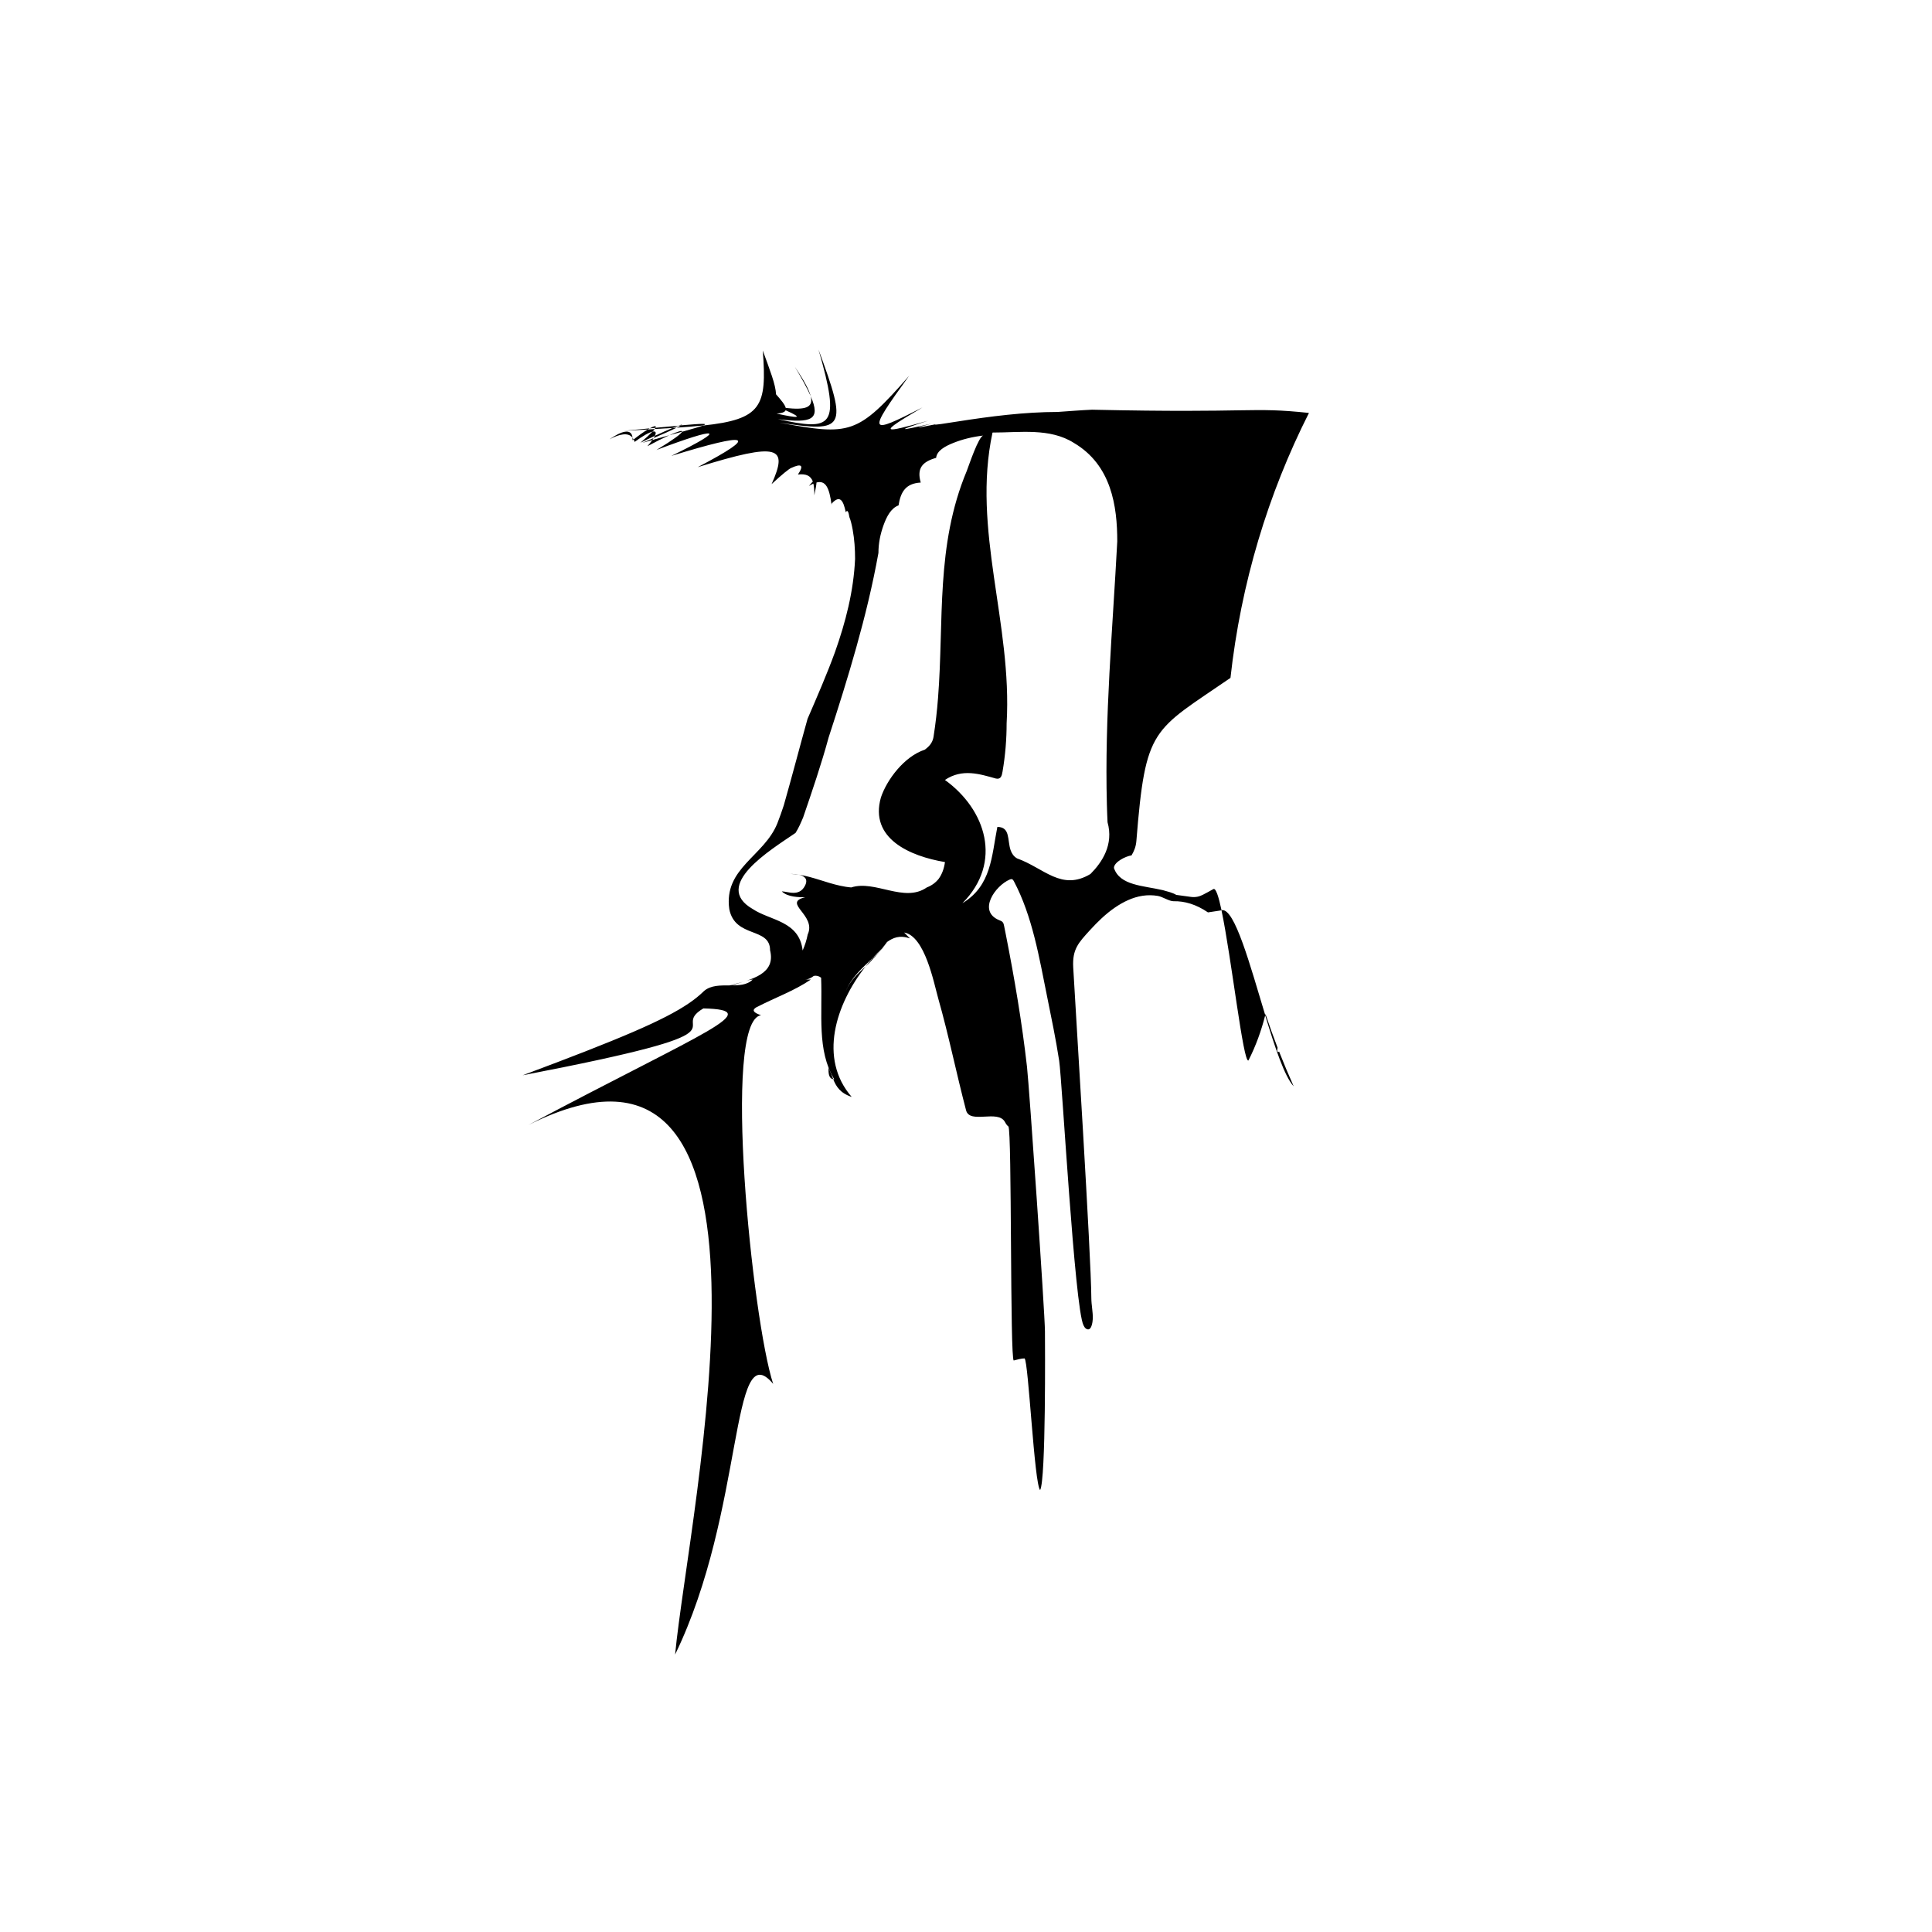 <svg width="143" height="143" viewBox="0 0 143 143" fill="none" xmlns="http://www.w3.org/2000/svg">
<path d="M49.781 31.676C49.957 31.602 50.1 31.546 50.212 31.507C49.737 31.55 49.172 31.602 48.521 31.663C48.508 31.689 48.487 31.72 48.461 31.754C48.927 31.728 49.367 31.702 49.781 31.676Z" fill="currentColor"/>
<path d="M48.09 31.706C48.236 31.693 48.379 31.68 48.517 31.667C48.607 31.493 48.439 31.511 48.09 31.706Z" fill="currentColor"/>
<path d="M50.211 31.506C50.28 31.502 50.345 31.493 50.409 31.489C50.547 31.402 50.474 31.41 50.211 31.506Z" fill="currentColor"/>
<path d="M52.035 31.493C52.47 31.328 51.987 31.345 50.409 31.484C50.349 31.523 50.241 31.58 50.09 31.653C50.814 31.606 51.457 31.553 52.035 31.493Z" fill="currentColor"/>
<path d="M61.674 79.878C61.562 79.604 61.463 79.313 61.32 79.018C61.32 79.422 61.325 79.821 61.674 79.878Z" fill="currentColor"/>
<path d="M47.535 32.78C47.794 32.706 48.04 32.636 48.281 32.567C48.316 32.515 48.346 32.471 48.376 32.428C48.122 32.537 47.841 32.654 47.535 32.78Z" fill="currentColor"/>
<path d="M46.125 31.889C46.772 31.855 47.376 31.82 47.945 31.789C47.992 31.759 48.04 31.733 48.087 31.707C47.501 31.763 46.849 31.824 46.125 31.889Z" fill="currentColor"/>
<path d="M46.821 32.584C46.847 32.563 46.868 32.545 46.894 32.528C46.873 32.48 46.847 32.437 46.816 32.398C46.821 32.454 46.825 32.515 46.821 32.584Z" fill="currentColor"/>
<path d="M45.117 32.514C45.824 32.136 46.493 31.975 46.816 32.396C46.743 31.654 45.962 31.927 45.117 32.514Z" fill="currentColor"/>
<path d="M47.91 33.031C48.57 32.675 49.113 32.406 49.536 32.214C49.156 32.319 48.734 32.436 48.285 32.566C48.191 32.701 48.07 32.853 47.914 33.031H47.91Z" fill="currentColor"/>
<path d="M89.807 65.807C89.552 65.954 89.294 66.094 89.039 66.224C88.785 66.354 88.513 66.432 88.147 66.385C87.78 66.337 87.396 66.28 87.064 66.237C86.771 66.063 86.439 65.994 86.064 65.885C84.606 65.546 82.881 65.546 82.45 64.243C82.45 63.808 83.312 63.374 83.752 63.313C83.929 63.018 84.076 62.683 84.11 62.253C84.792 53.746 85.296 54.151 91.075 50.175C91.851 43.155 93.865 36.534 96.884 30.564C92.489 30.099 92.864 30.59 80.829 30.325C80.013 30.36 79.194 30.43 78.284 30.491C75.818 30.495 73.334 30.812 70.815 31.207C69.974 31.338 69.133 31.477 69.207 31.412C67.861 31.685 67.434 31.755 68.944 31.355C66.589 31.894 66.171 31.955 68.685 31.142C65.308 32.089 64.868 32.154 68.275 30.16C64.286 32.189 64.14 32.159 67.296 27.81C63.458 32.185 62.923 32.25 57.693 31.285C62.57 32.024 62.751 31.742 60.582 25.872C62.264 31.677 61.591 31.894 57.581 31.025C60.116 31.346 60.759 31.051 60.004 29.326C60.22 30.178 59.607 30.356 58.158 30.195C58.102 29.956 57.822 29.617 57.434 29.178C57.421 28.483 56.981 27.389 56.459 25.946C56.774 30.069 56.386 31.038 52.035 31.498C51.793 31.59 51.258 31.742 50.482 31.959C50.426 32.107 49.844 32.545 48.589 33.306C53.191 31.564 53.975 31.655 49.689 33.745C55.502 31.959 56.244 32.167 51.642 34.579C57.671 32.711 58.357 33.054 57.11 35.834C57.869 35.126 58.417 34.687 58.564 34.635C59.262 34.314 59.56 34.383 59.06 35.122C59.689 35.048 60.013 35.23 60.164 35.643C60.086 35.721 59.991 35.825 59.875 35.969C59.995 35.895 60.103 35.843 60.202 35.795C60.258 36.03 60.28 36.316 60.271 36.664C60.362 36.23 60.427 35.904 60.435 35.713C61.121 35.534 61.384 36.117 61.548 37.35C61.556 37.32 61.561 37.29 61.569 37.259C62.169 36.612 62.419 37.033 62.6 37.911C62.738 37.685 62.811 37.924 62.872 38.285C62.967 38.51 63.049 38.858 63.113 39.214C63.243 39.922 63.29 40.648 63.29 41.369C63.182 43.759 62.592 46.039 61.802 48.268C61.203 49.91 60.487 51.553 59.771 53.208C59.198 55.258 58.637 57.422 58.012 59.612C57.865 60.05 57.718 60.489 57.542 60.928C56.567 63.383 53.548 64.251 53.98 67.293C54.411 69.465 56.998 68.596 56.998 70.334C57.429 72.067 55.713 72.502 53.997 72.936C53.324 72.936 52.626 72.919 52.121 73.34C51.802 73.653 51.435 73.957 50.978 74.266C49.15 75.512 45.894 76.898 38.684 79.588C56.429 76.173 49.253 76.303 52.061 74.639C56.74 74.752 52.319 76.247 39.106 83.272C59.732 72.919 50.995 111.667 49.969 122.463C55.144 111.811 54.036 98.603 57.227 102.431C55.687 97.73 53.41 75.569 56.33 75.143C55.713 74.939 55.674 74.752 55.959 74.57C57.434 73.805 58.728 73.371 60.021 72.502H59.59C59.806 72.502 60.021 72.393 60.237 72.232C60.435 72.193 60.616 72.245 60.776 72.367C60.884 75.108 60.453 77.715 61.746 79.887C61.716 79.887 61.694 79.879 61.669 79.879C61.893 80.422 62.182 80.904 63.04 81.191C60.565 78.345 61.858 74.331 64.066 71.537C63.493 72.058 62.906 72.602 62.617 73.34C62.997 72.367 63.803 71.672 64.562 70.942C64.791 70.686 65.028 70.442 65.269 70.216C65.407 70.056 65.541 69.895 65.658 69.721C66.097 69.413 66.563 69.195 67.352 69.456L66.921 69.022C68.461 69.282 69.12 72.754 69.448 73.914C70.224 76.646 70.785 79.435 71.505 82.181C71.781 83.228 73.868 82.094 74.386 83.05C74.451 83.172 74.524 83.293 74.636 83.376C74.908 83.571 74.748 100.771 75.037 100.697C75.317 100.628 75.589 100.545 75.835 100.545C76.124 100.758 76.555 109.856 76.986 110.29C77.422 109.556 77.349 99.355 77.344 98.538C77.331 97.065 76.18 80.43 76.016 78.971C75.645 75.691 75.089 72.424 74.451 69.187C74.407 68.97 74.364 68.752 74.321 68.535C74.3 68.431 74.278 68.318 74.2 68.24C74.136 68.174 74.045 68.144 73.959 68.109C72.333 67.436 73.666 65.559 74.731 65.103C74.787 65.081 74.847 65.055 74.908 65.077C74.972 65.099 75.007 65.164 75.041 65.22C76.421 67.823 76.921 70.89 77.504 73.766C77.823 75.343 78.151 76.92 78.396 78.51C78.616 79.97 79.535 96.748 80.195 98.091C80.242 98.186 80.294 98.282 80.384 98.343C80.79 98.608 80.876 97.83 80.885 97.608C80.898 97.1 80.781 96.596 80.777 96.088C80.764 92.973 79.608 74.713 79.436 71.602C79.362 70.256 79.824 69.782 80.678 68.844C81.238 68.231 81.838 67.644 82.523 67.175C83.14 66.754 83.826 66.415 84.572 66.302C84.943 66.246 85.318 66.25 85.689 66.311C86.042 66.367 86.538 66.71 86.862 66.706C87.271 66.697 87.69 66.754 88.117 66.889C88.539 67.023 88.97 67.232 89.41 67.532C89.747 67.484 90.079 67.432 90.415 67.379C90.195 66.346 89.988 65.707 89.811 65.807H89.807ZM58.15 30.369C59.534 30.981 59.086 30.964 57.481 30.612C57.887 30.586 58.089 30.503 58.15 30.369ZM61.604 37.151C61.841 36.308 61.798 36.325 61.604 37.151ZM54.027 72.932C54.467 72.91 55.295 72.502 55.713 72.502C55.295 72.923 54.67 72.936 54.027 72.932ZM69.496 65.025C69.258 65.329 68.961 65.546 68.599 65.685C66.925 66.85 64.769 65.112 63.005 65.685C62.725 65.663 62.453 65.616 62.19 65.559C61.138 65.333 60.198 64.907 59.133 64.742C59.525 64.834 59.836 65.046 59.59 65.542C59.159 66.411 58.296 65.976 57.865 65.976C58.296 66.411 59.159 66.411 59.59 66.411C57.865 66.845 60.453 67.714 59.784 69.165C59.702 69.582 59.573 69.986 59.409 70.351C59.159 68.148 57.003 68.148 55.709 67.28C52.69 65.542 57.003 62.935 58.883 61.649C59.12 61.276 59.284 60.885 59.448 60.498C60.129 58.508 60.802 56.536 61.332 54.585C62.057 52.365 62.755 50.149 63.389 47.886C64.023 45.622 64.588 43.315 65.019 40.926C65.019 40.2 65.162 39.527 65.394 38.88C65.627 38.232 65.951 37.611 66.507 37.407C66.667 36.382 67.055 35.778 68.15 35.717C67.835 34.635 68.297 34.17 69.289 33.888C69.34 33.371 69.922 33.036 70.582 32.776C71.238 32.515 71.971 32.333 72.786 32.237C72.432 32.28 71.699 34.496 71.557 34.857C69.246 40.387 69.879 45.926 69.431 51.648C69.358 52.604 69.25 53.56 69.099 54.524C69.047 54.846 68.905 55.163 68.448 55.489C66.925 55.988 65.632 57.726 65.201 59.029C64.338 62.071 67.357 63.374 69.944 63.808C69.871 64.317 69.716 64.712 69.496 65.02V65.025ZM80.725 64.682C78.569 65.985 77.275 64.247 75.278 63.535C75.024 63.387 74.886 63.165 74.8 62.922C74.55 62.184 74.791 61.206 73.821 61.206C73.39 63.378 73.39 65.55 71.234 66.854C74.252 63.813 72.958 59.903 69.94 57.73C71.234 56.861 72.527 57.296 73.717 57.626C74.088 57.704 74.153 57.409 74.205 57.109C74.412 55.901 74.507 54.694 74.507 53.538C74.938 46.152 71.919 39.201 73.463 32.015C73.472 32.015 73.48 32.015 73.489 32.015C75.486 32.02 77.715 31.659 79.487 32.784C82.265 34.422 82.696 37.463 82.696 40.07C82.355 46.565 81.751 53.064 81.928 59.559C81.941 59.994 81.954 60.424 81.976 60.858C82.441 62.514 81.579 63.817 80.716 64.686L80.725 64.682Z" fill="currentColor"/>
<path d="M59.133 64.75C58.832 64.681 58.487 64.681 58.297 64.681C58.586 64.681 58.862 64.711 59.133 64.75Z" fill="currentColor"/>
<path d="M95.749 80.395C95.374 79.552 95.016 78.701 94.675 77.836C94.606 77.884 94.559 77.871 94.541 77.78C94.541 77.767 94.537 77.754 94.533 77.741C94.541 77.676 94.554 77.615 94.563 77.55C94.248 76.724 93.946 75.894 93.666 75.052C93.657 75.082 93.653 75.117 93.644 75.147C94.365 77.519 95.081 79.683 95.745 80.395H95.749Z" fill="currentColor"/>
<path d="M90.436 67.374C90.436 67.374 90.419 67.374 90.41 67.374C91.143 70.837 92.027 78.77 92.407 78.488C92.954 77.415 93.356 76.298 93.649 75.138C92.523 71.424 91.389 67.218 90.436 67.366V67.374Z" fill="currentColor"/>
<path d="M64.567 70.945C64.394 71.137 64.23 71.332 64.066 71.536C64.079 71.523 64.097 71.51 64.109 71.497C64.649 71.011 65.093 70.355 65.627 69.894C65.507 69.998 65.39 70.107 65.27 70.22C65.05 70.472 64.808 70.711 64.562 70.945H64.567Z" fill="currentColor"/>
<path d="M49.78 31.676C49.453 31.811 49.013 32.006 48.478 32.254C48.452 32.306 48.422 32.362 48.379 32.423C49.194 32.076 49.755 31.819 50.091 31.654C49.992 31.663 49.884 31.667 49.78 31.676Z" fill="currentColor"/>
<path d="M48.295 31.945C48.109 32.141 47.825 32.41 47.406 32.767C47.794 32.575 48.152 32.406 48.471 32.258C48.601 31.993 48.523 31.898 48.295 31.95V31.945Z" fill="currentColor"/>
<path d="M47.951 31.784C47.675 31.949 47.312 32.201 46.898 32.527C46.924 32.583 46.955 32.635 46.972 32.709C47.554 32.275 48.028 32.01 48.3 31.949C48.369 31.875 48.421 31.814 48.459 31.758C48.291 31.767 48.123 31.775 47.951 31.788V31.784Z" fill="currentColor"/>
<path d="M49.539 32.214C49.888 32.118 50.199 32.031 50.483 31.953C50.531 31.827 50.19 31.923 49.539 32.214Z" fill="currentColor"/>
<path d="M60.005 29.321C59.88 28.834 59.492 28.131 58.828 27.14C59.358 28.039 59.76 28.756 60.005 29.321Z" fill="currentColor"/>
</svg>
